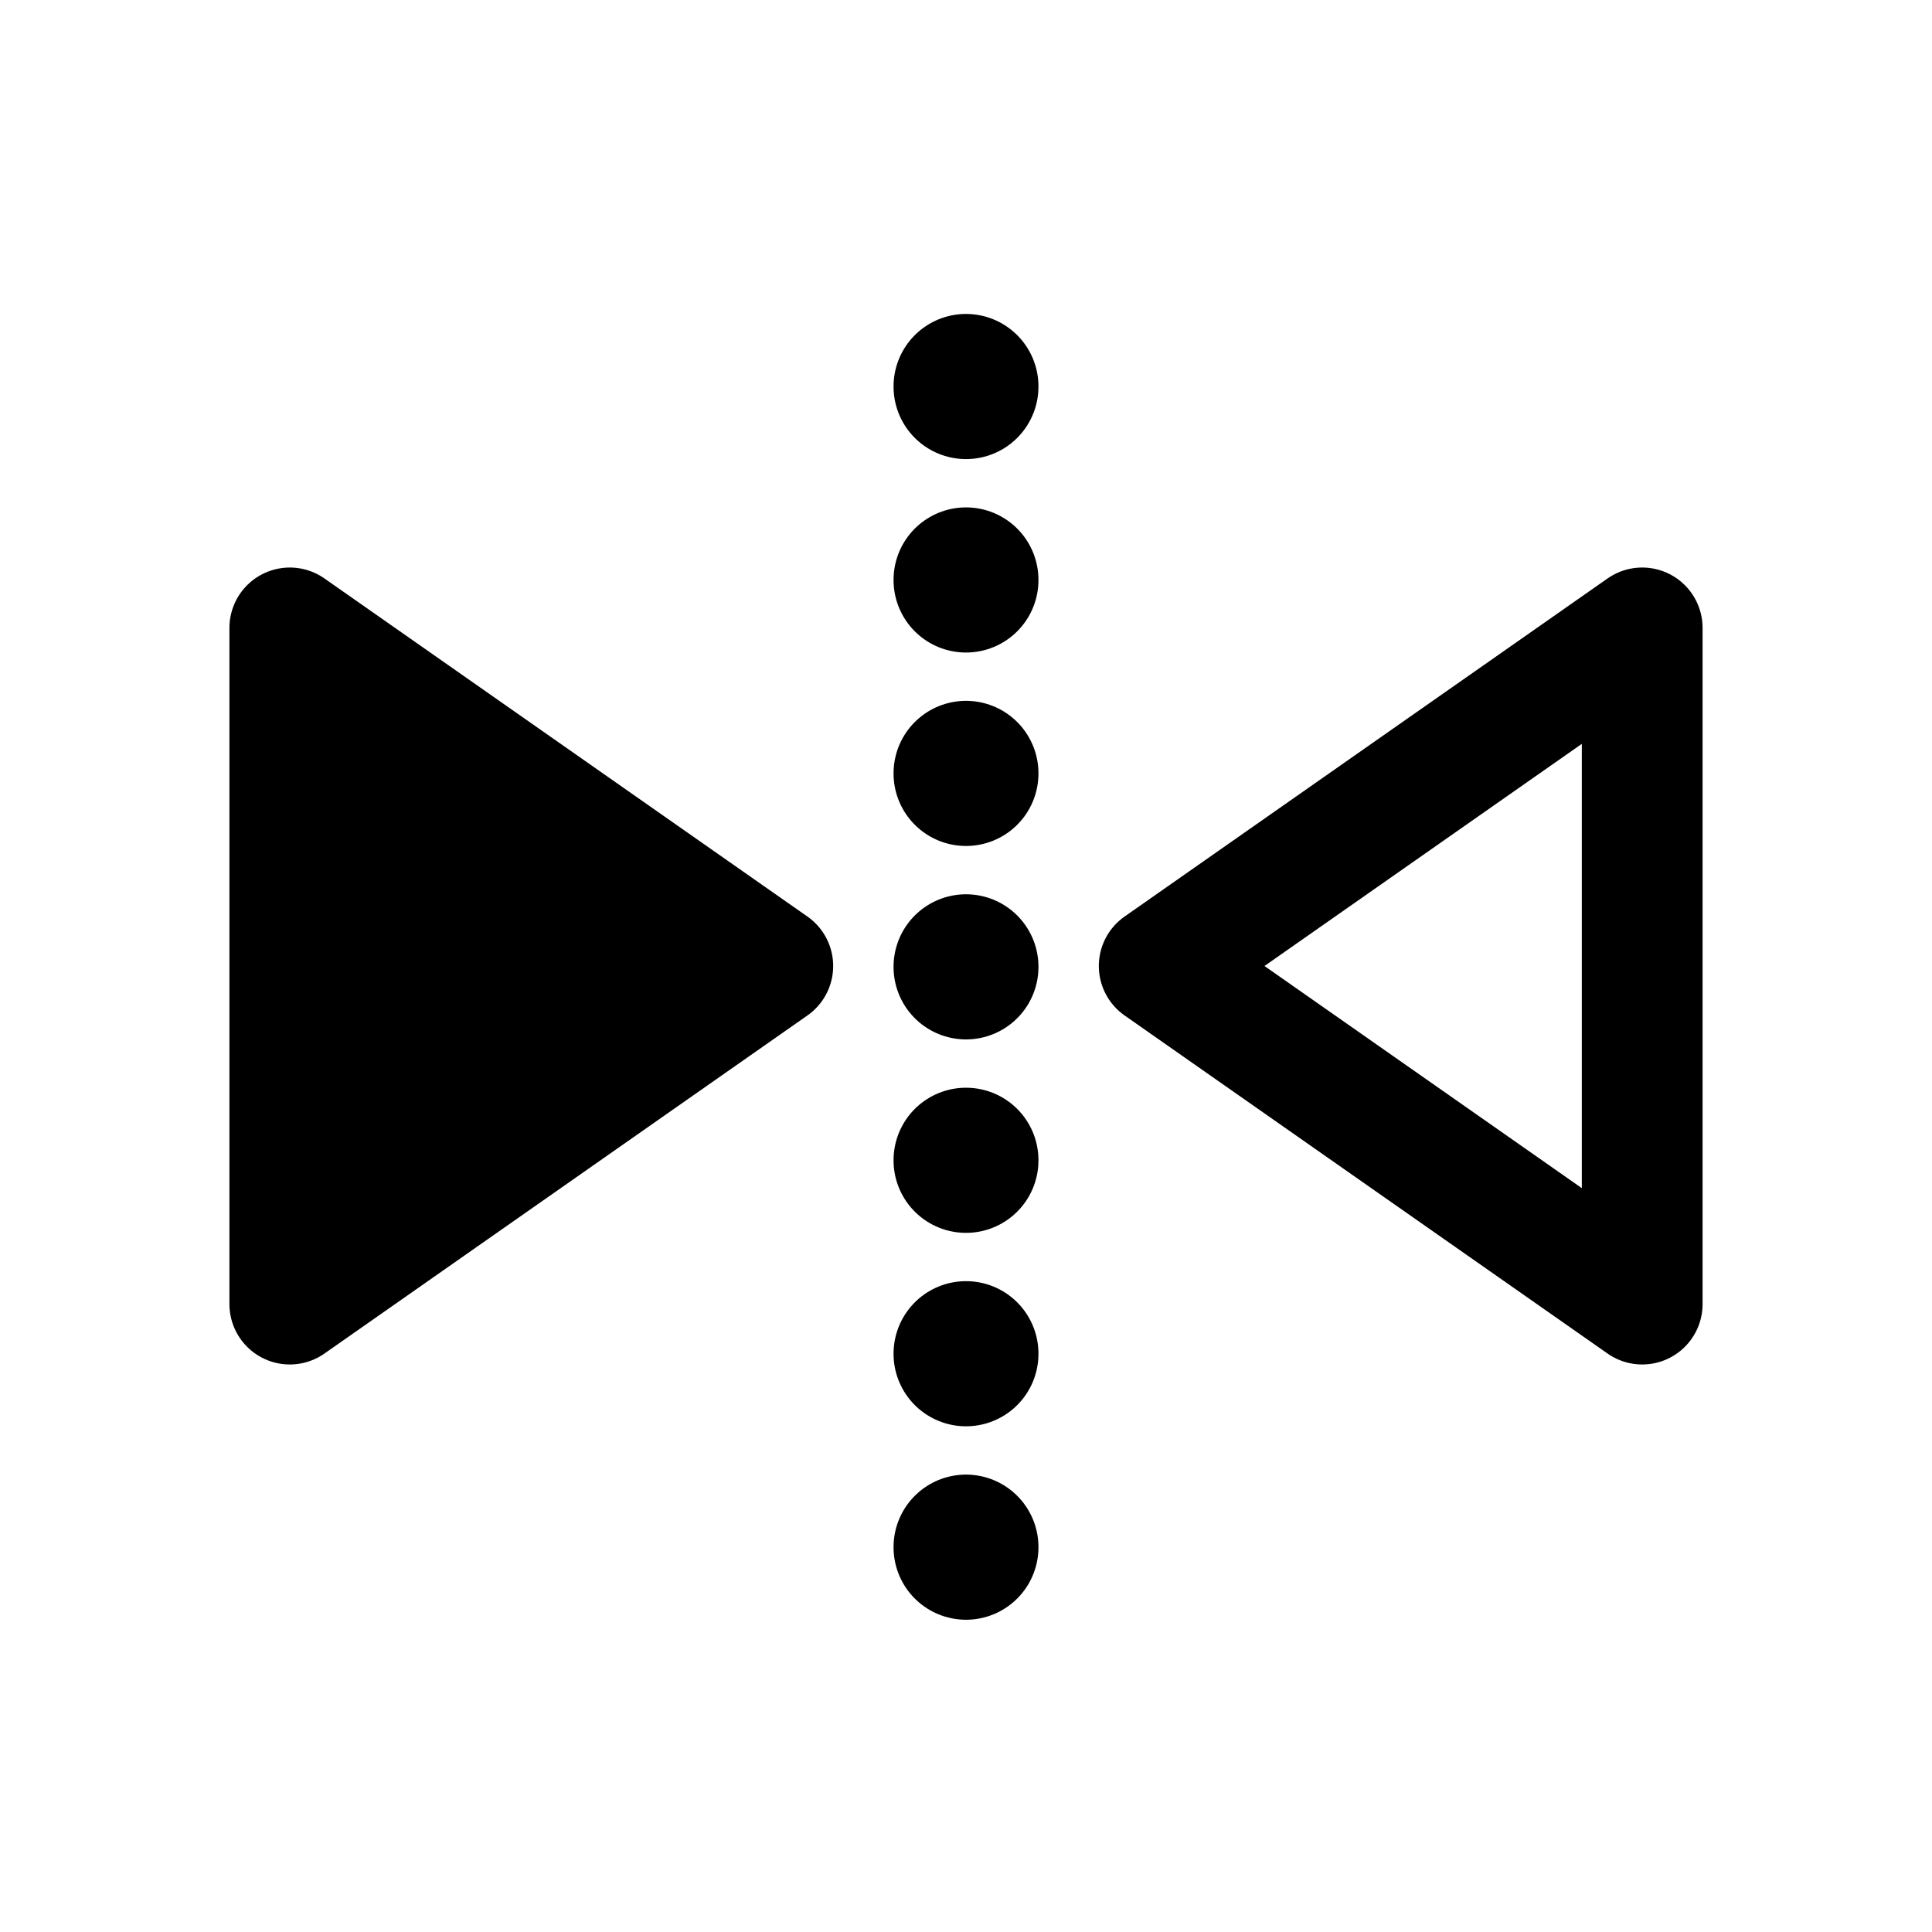 <svg viewBox="0 0 80 80" fill="none">
  <path d="M32 40L12 54L12 40L12 26L32 40Z" fill="currentColor" stroke="currentColor" stroke-width="5" stroke-linecap="round" stroke-linejoin="round" />
  <path d="M48 40L68 54L68 40L68 26L48 40Z" stroke="currentColor" stroke-width="5" stroke-linecap="round" stroke-linejoin="round" />
  <path d="M40 16L40 64.1" stroke="currentColor" stroke-width="6" stroke-linecap="round" stroke-linejoin="round" stroke-dasharray="0.01 8" />
</svg>